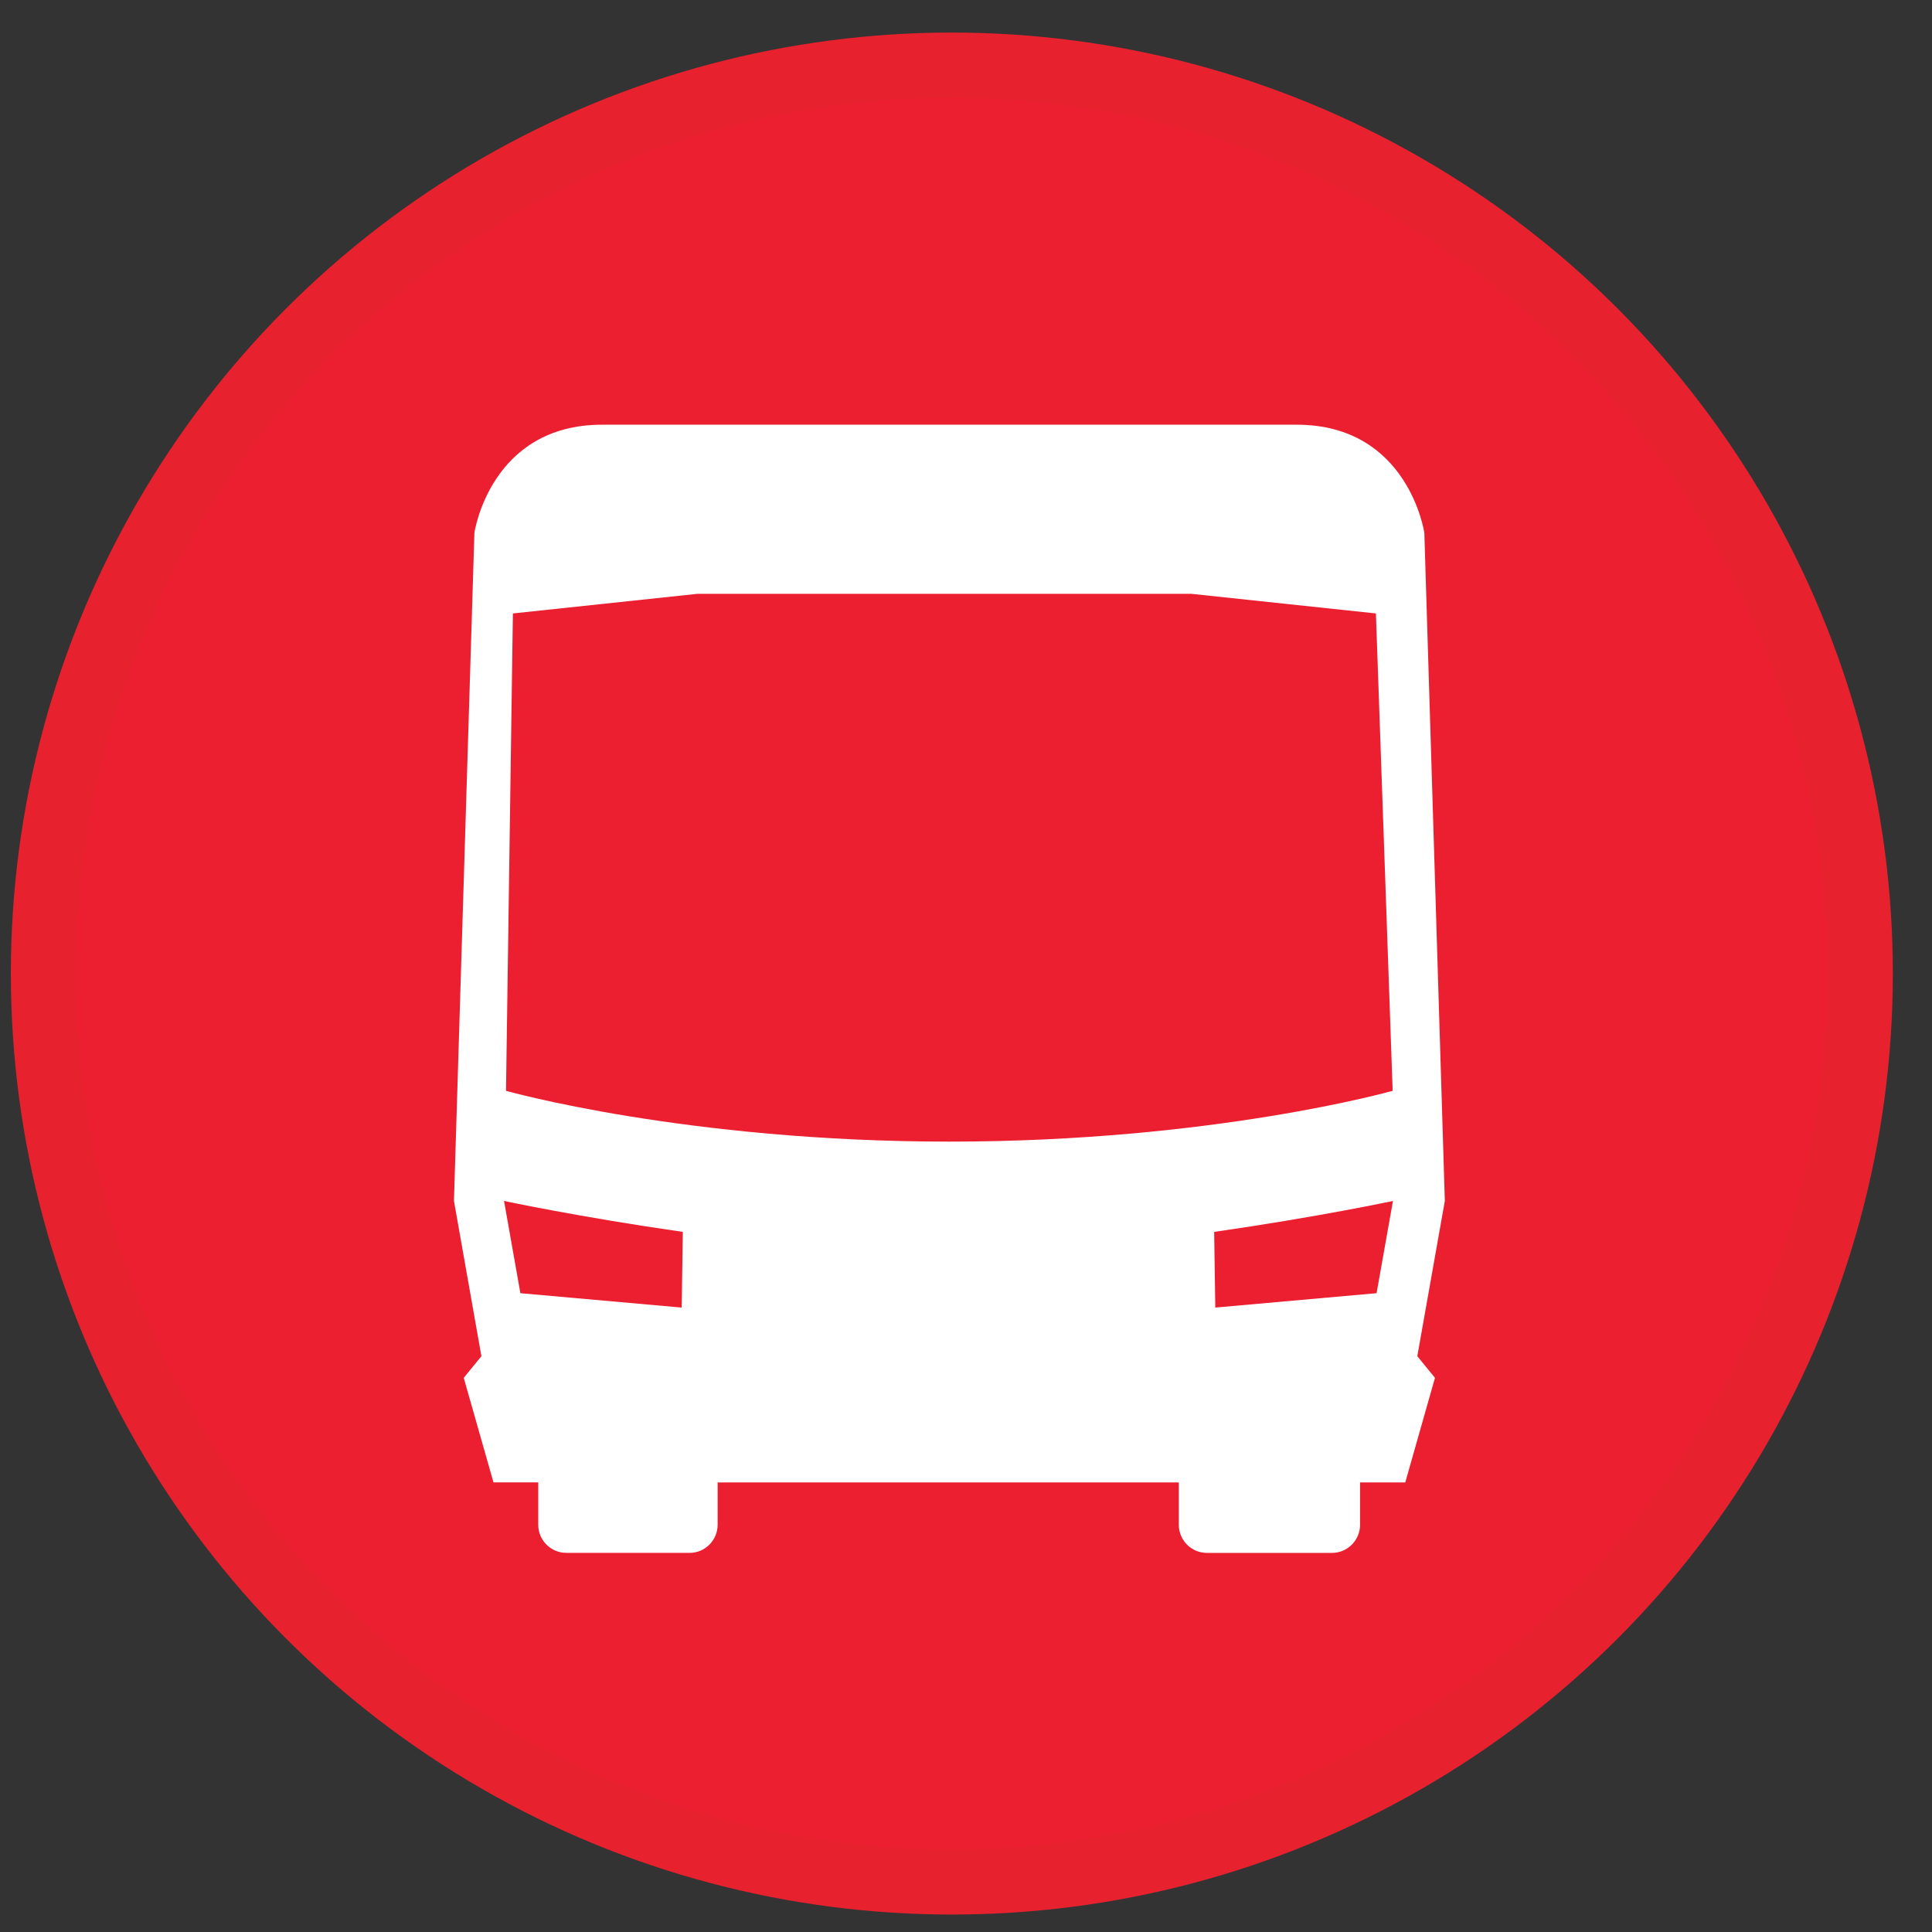 <?xml version="1.0" encoding="utf-8"?>
<!-- Generator: Adobe Illustrator 16.0.4, SVG Export Plug-In . SVG Version: 6.00 Build 0)  -->
<!DOCTYPE svg PUBLIC "-//W3C//DTD SVG 1.1//EN" "http://www.w3.org/Graphics/SVG/1.1/DTD/svg11.dtd">
<svg version="1.1" id="Layer_1" xmlns="http://www.w3.org/2000/svg" xmlns:xlink="http://www.w3.org/1999/xlink" x="0px" y="0px"
	 width="89px" height="89px" viewBox="0 0 89 89" enable-background="new 0 0 89 89" xml:space="preserve">
<rect x="0" y="0" width="89" height="89" fill="#333333" stroke="none"/>
<circle fill="#EB1F2F" stroke="#E8212F" stroke-width="3" stroke-miterlimit="10" cx="43.848" cy="44.848" r="41.848"/>
<g id="Your_Icon">
	<path fill="#FFFFFF" d="M65.614,24.545c0,0-0.726-4.981-5.887-4.981H27.742c-5.163,0-5.888,4.981-5.888,4.981l-0.942,30.777
		l1.265,7.153l-0.814,0.997l1.37,4.817h2.062v1.951c0,0.713,0.578,1.295,1.293,1.295h1.84h1.996h1.843
		c0.713,0,1.292-0.582,1.292-1.297V68.29h21.244v1.949c0,0.715,0.579,1.297,1.292,1.297h1.926h1.912h1.926
		c0.715,0,1.294-0.582,1.294-1.297V68.29h2.082l1.369-4.818l-0.814-0.996l1.268-7.153L65.614,24.545z M31.403,60.235l-7.431-0.662
		l-0.753-4.25c0,0,3.437,0.736,8.236,1.426L31.403,60.235z M23.31,50.25l0.317-21.991l8.514-0.905h22.727l8.515,0.905l0.772,21.991
		c0,0-8.27,2.34-20.422,2.34C31.581,52.59,23.31,50.25,23.31,50.25z M63.414,59.572l-7.43,0.663l-0.052-3.486
		c4.8-0.69,8.237-1.426,8.237-1.426L63.414,59.572z"/>
</g>
</svg>
